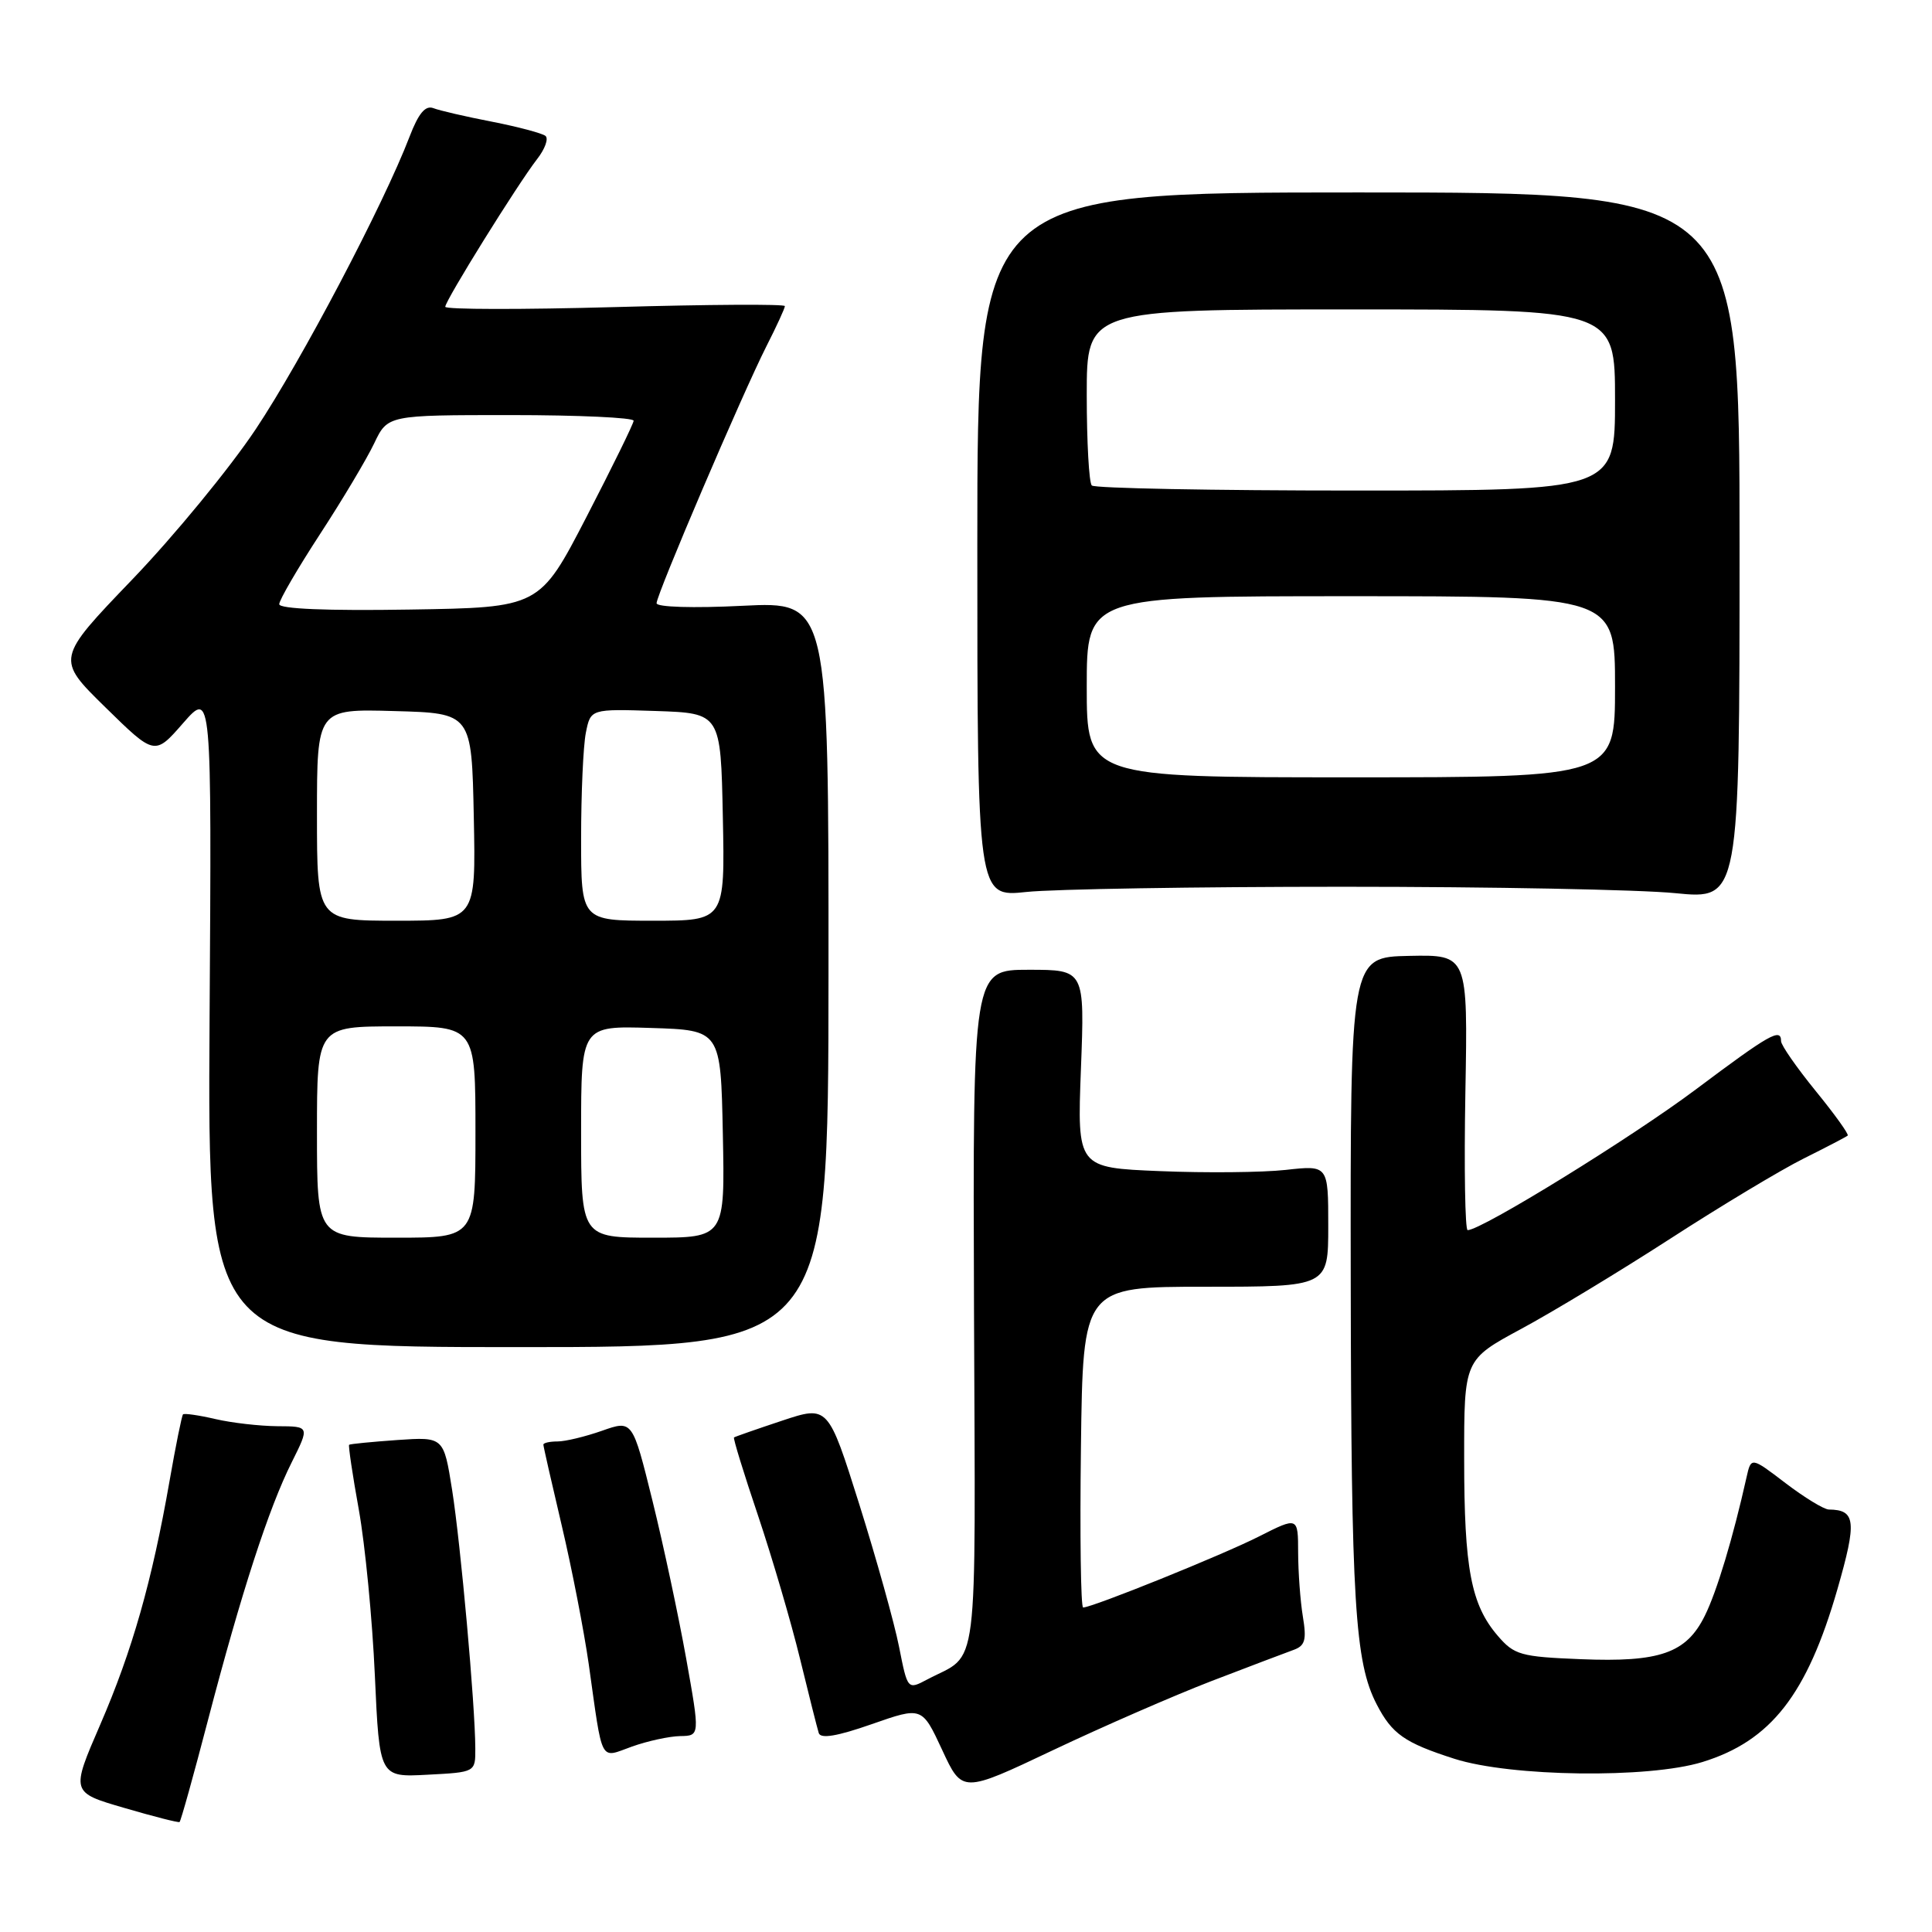 <?xml version="1.0" encoding="UTF-8" standalone="no"?>
<!DOCTYPE svg PUBLIC "-//W3C//DTD SVG 1.1//EN" "http://www.w3.org/Graphics/SVG/1.1/DTD/svg11.dtd" >
<svg xmlns="http://www.w3.org/2000/svg" xmlns:xlink="http://www.w3.org/1999/xlink" version="1.1" viewBox="0 0 256 256">
 <g >
 <path fill="currentColor"
d=" M 27.57 227.88 C 31.98 211.02 35.61 199.83 38.66 193.75 C 41.03 189.00 41.03 189.00 36.77 188.98 C 34.42 188.96 30.71 188.54 28.53 188.03 C 26.34 187.52 24.42 187.25 24.25 187.41 C 24.09 187.58 23.28 191.57 22.46 196.27 C 20.14 209.53 17.53 218.70 13.29 228.50 C 9.39 237.50 9.39 237.50 16.44 239.55 C 20.32 240.69 23.63 241.53 23.79 241.43 C 23.95 241.34 25.65 235.24 27.57 227.88 Z  M 160.50 222.76 C 165.45 220.86 170.35 219.00 171.38 218.63 C 172.93 218.08 173.15 217.31 172.64 214.23 C 172.30 212.18 172.02 208.35 172.01 205.73 C 172.00 200.97 172.00 200.97 166.82 203.59 C 161.97 206.05 144.75 213.00 143.52 213.00 C 143.21 213.00 143.08 203.44 143.23 191.75 C 143.50 170.50 143.50 170.50 159.75 170.50 C 176.00 170.50 176.00 170.50 176.00 162.45 C 176.00 154.39 176.00 154.39 170.35 155.02 C 167.25 155.36 159.76 155.43 153.72 155.18 C 142.73 154.73 142.73 154.73 143.23 141.62 C 143.73 128.50 143.73 128.50 136.31 128.50 C 128.90 128.50 128.90 128.50 129.06 173.43 C 129.25 223.21 129.79 218.89 122.88 222.53 C 120.26 223.92 120.26 223.92 119.13 218.21 C 118.51 215.07 116.14 206.59 113.87 199.36 C 109.73 186.22 109.73 186.22 103.62 188.25 C 100.25 189.37 97.39 190.37 97.26 190.47 C 97.12 190.57 98.56 195.24 100.45 200.84 C 102.33 206.45 104.83 214.96 106.00 219.77 C 107.17 224.57 108.29 229.01 108.49 229.64 C 108.74 230.43 110.94 230.06 115.51 228.46 C 122.17 226.13 122.17 226.13 124.84 231.87 C 127.50 237.61 127.50 237.61 139.50 231.92 C 146.10 228.79 155.55 224.67 160.50 222.76 Z  M 62.98 231.66 C 62.96 225.90 61.04 204.61 59.91 197.44 C 58.79 190.39 58.79 190.39 52.64 190.81 C 49.26 191.05 46.39 191.33 46.26 191.44 C 46.14 191.55 46.71 195.43 47.55 200.07 C 48.38 204.71 49.34 214.57 49.67 222.00 C 50.28 235.50 50.28 235.50 56.64 235.16 C 63.00 234.83 63.00 234.83 62.98 231.66 Z  M 225.57 233.48 C 234.64 230.69 239.44 224.56 243.47 210.57 C 246.06 201.56 245.90 200.06 242.33 200.02 C 241.68 200.01 239.10 198.43 236.59 196.52 C 232.03 193.04 232.03 193.04 231.42 195.77 C 229.63 203.77 227.49 210.90 225.89 214.11 C 223.44 219.06 219.94 220.28 209.45 219.85 C 201.49 219.53 200.64 219.29 198.46 216.75 C 194.92 212.63 194.01 207.86 194.01 193.34 C 194.00 180.17 194.00 180.17 201.56 176.09 C 205.72 173.85 214.61 168.47 221.31 164.14 C 228.02 159.80 235.97 155.02 239.00 153.51 C 242.03 152.00 244.65 150.63 244.83 150.47 C 245.01 150.30 243.10 147.64 240.58 144.55 C 238.06 141.45 236.00 138.49 236.00 137.96 C 236.00 136.16 234.51 137.01 224.74 144.33 C 216.28 150.68 196.31 163.00 194.47 163.00 C 194.13 163.00 193.99 154.79 194.17 144.75 C 194.50 126.50 194.50 126.50 186.71 126.66 C 178.92 126.82 178.92 126.82 178.98 169.88 C 179.04 212.31 179.53 220.25 182.41 225.82 C 184.45 229.77 186.11 230.93 192.72 233.05 C 200.21 235.44 218.42 235.68 225.57 233.48 Z  M 90.12 230.04 C 92.75 230.00 92.75 230.00 90.92 219.75 C 89.91 214.11 87.90 204.70 86.45 198.83 C 83.81 188.16 83.81 188.16 79.78 189.58 C 77.56 190.36 74.91 191.00 73.87 191.00 C 72.84 191.00 72.00 191.19 72.00 191.42 C 72.00 191.65 73.10 196.49 74.44 202.17 C 75.78 207.85 77.38 216.10 78.01 220.50 C 79.90 233.92 79.41 232.98 83.74 231.43 C 85.81 230.69 88.68 230.07 90.12 230.04 Z  M 109.78 129.11 C 109.80 79.71 109.80 79.71 98.40 80.27 C 91.86 80.60 87.00 80.45 87.00 79.93 C 87.00 78.76 98.36 52.20 101.55 45.89 C 102.90 43.24 104.00 40.84 104.00 40.56 C 104.00 40.28 93.88 40.34 81.50 40.69 C 69.12 41.03 59.00 41.02 59.00 40.65 C 59.00 39.82 68.60 24.39 71.17 21.08 C 72.21 19.75 72.71 18.37 72.28 18.01 C 71.85 17.66 68.67 16.81 65.21 16.13 C 61.74 15.46 58.24 14.65 57.42 14.33 C 56.36 13.93 55.45 15.02 54.26 18.13 C 50.83 27.09 39.93 47.81 33.88 56.88 C 30.44 62.04 23.08 71.00 17.52 76.79 C 7.42 87.31 7.42 87.31 13.96 93.72 C 20.50 100.13 20.50 100.13 24.27 95.81 C 28.05 91.50 28.05 91.50 27.77 135.00 C 27.50 178.50 27.50 178.50 68.63 178.50 C 109.76 178.50 109.76 178.50 109.78 129.11 Z  M 178.00 117.50 C 197.53 117.50 217.32 117.88 222.00 118.35 C 230.50 119.19 230.50 119.19 230.50 72.35 C 230.50 25.50 230.50 25.50 180.00 25.50 C 129.50 25.50 129.50 25.50 129.50 72.19 C 129.50 118.88 129.50 118.88 136.00 118.19 C 139.57 117.81 158.47 117.50 178.00 117.50 Z  M 42.00 150.00 C 42.00 136.00 42.00 136.00 52.50 136.00 C 63.00 136.00 63.00 136.00 63.00 150.00 C 63.00 164.00 63.00 164.00 52.50 164.00 C 42.00 164.00 42.00 164.00 42.00 150.00 Z  M 77.00 149.96 C 77.00 135.92 77.00 135.92 86.25 136.21 C 95.50 136.50 95.50 136.50 95.78 150.25 C 96.06 164.00 96.06 164.00 86.53 164.00 C 77.00 164.00 77.00 164.00 77.00 149.96 Z  M 42.00 107.97 C 42.00 93.93 42.00 93.93 52.25 94.22 C 62.50 94.50 62.50 94.50 62.78 108.25 C 63.06 122.00 63.06 122.00 52.53 122.00 C 42.00 122.00 42.00 122.00 42.00 107.97 Z  M 77.00 111.12 C 77.00 105.14 77.28 98.83 77.63 97.09 C 78.26 93.93 78.26 93.93 86.88 94.21 C 95.50 94.50 95.50 94.50 95.78 108.25 C 96.06 122.00 96.06 122.00 86.53 122.00 C 77.00 122.00 77.00 122.00 77.00 111.12 Z  M 37.00 80.06 C 37.00 79.51 39.43 75.34 42.40 70.78 C 45.37 66.23 48.60 60.81 49.58 58.75 C 51.37 55.00 51.37 55.00 67.69 55.00 C 76.66 55.00 83.98 55.34 83.96 55.75 C 83.94 56.16 81.12 61.90 77.71 68.50 C 71.50 80.50 71.50 80.50 54.25 80.77 C 43.36 80.95 37.00 80.68 37.00 80.06 Z  M 144.00 91.00 C 144.00 79.00 144.00 79.00 179.00 79.00 C 214.00 79.00 214.00 79.00 214.00 91.00 C 214.00 103.00 214.00 103.00 179.00 103.00 C 144.00 103.00 144.00 103.00 144.00 91.00 Z  M 144.67 64.33 C 144.30 63.97 144.00 58.57 144.00 52.33 C 144.00 41.00 144.00 41.00 179.00 41.00 C 214.00 41.00 214.00 41.00 214.00 53.00 C 214.00 65.00 214.00 65.00 179.67 65.00 C 160.78 65.00 145.03 64.70 144.67 64.33 Z "/>
</g>
</svg>